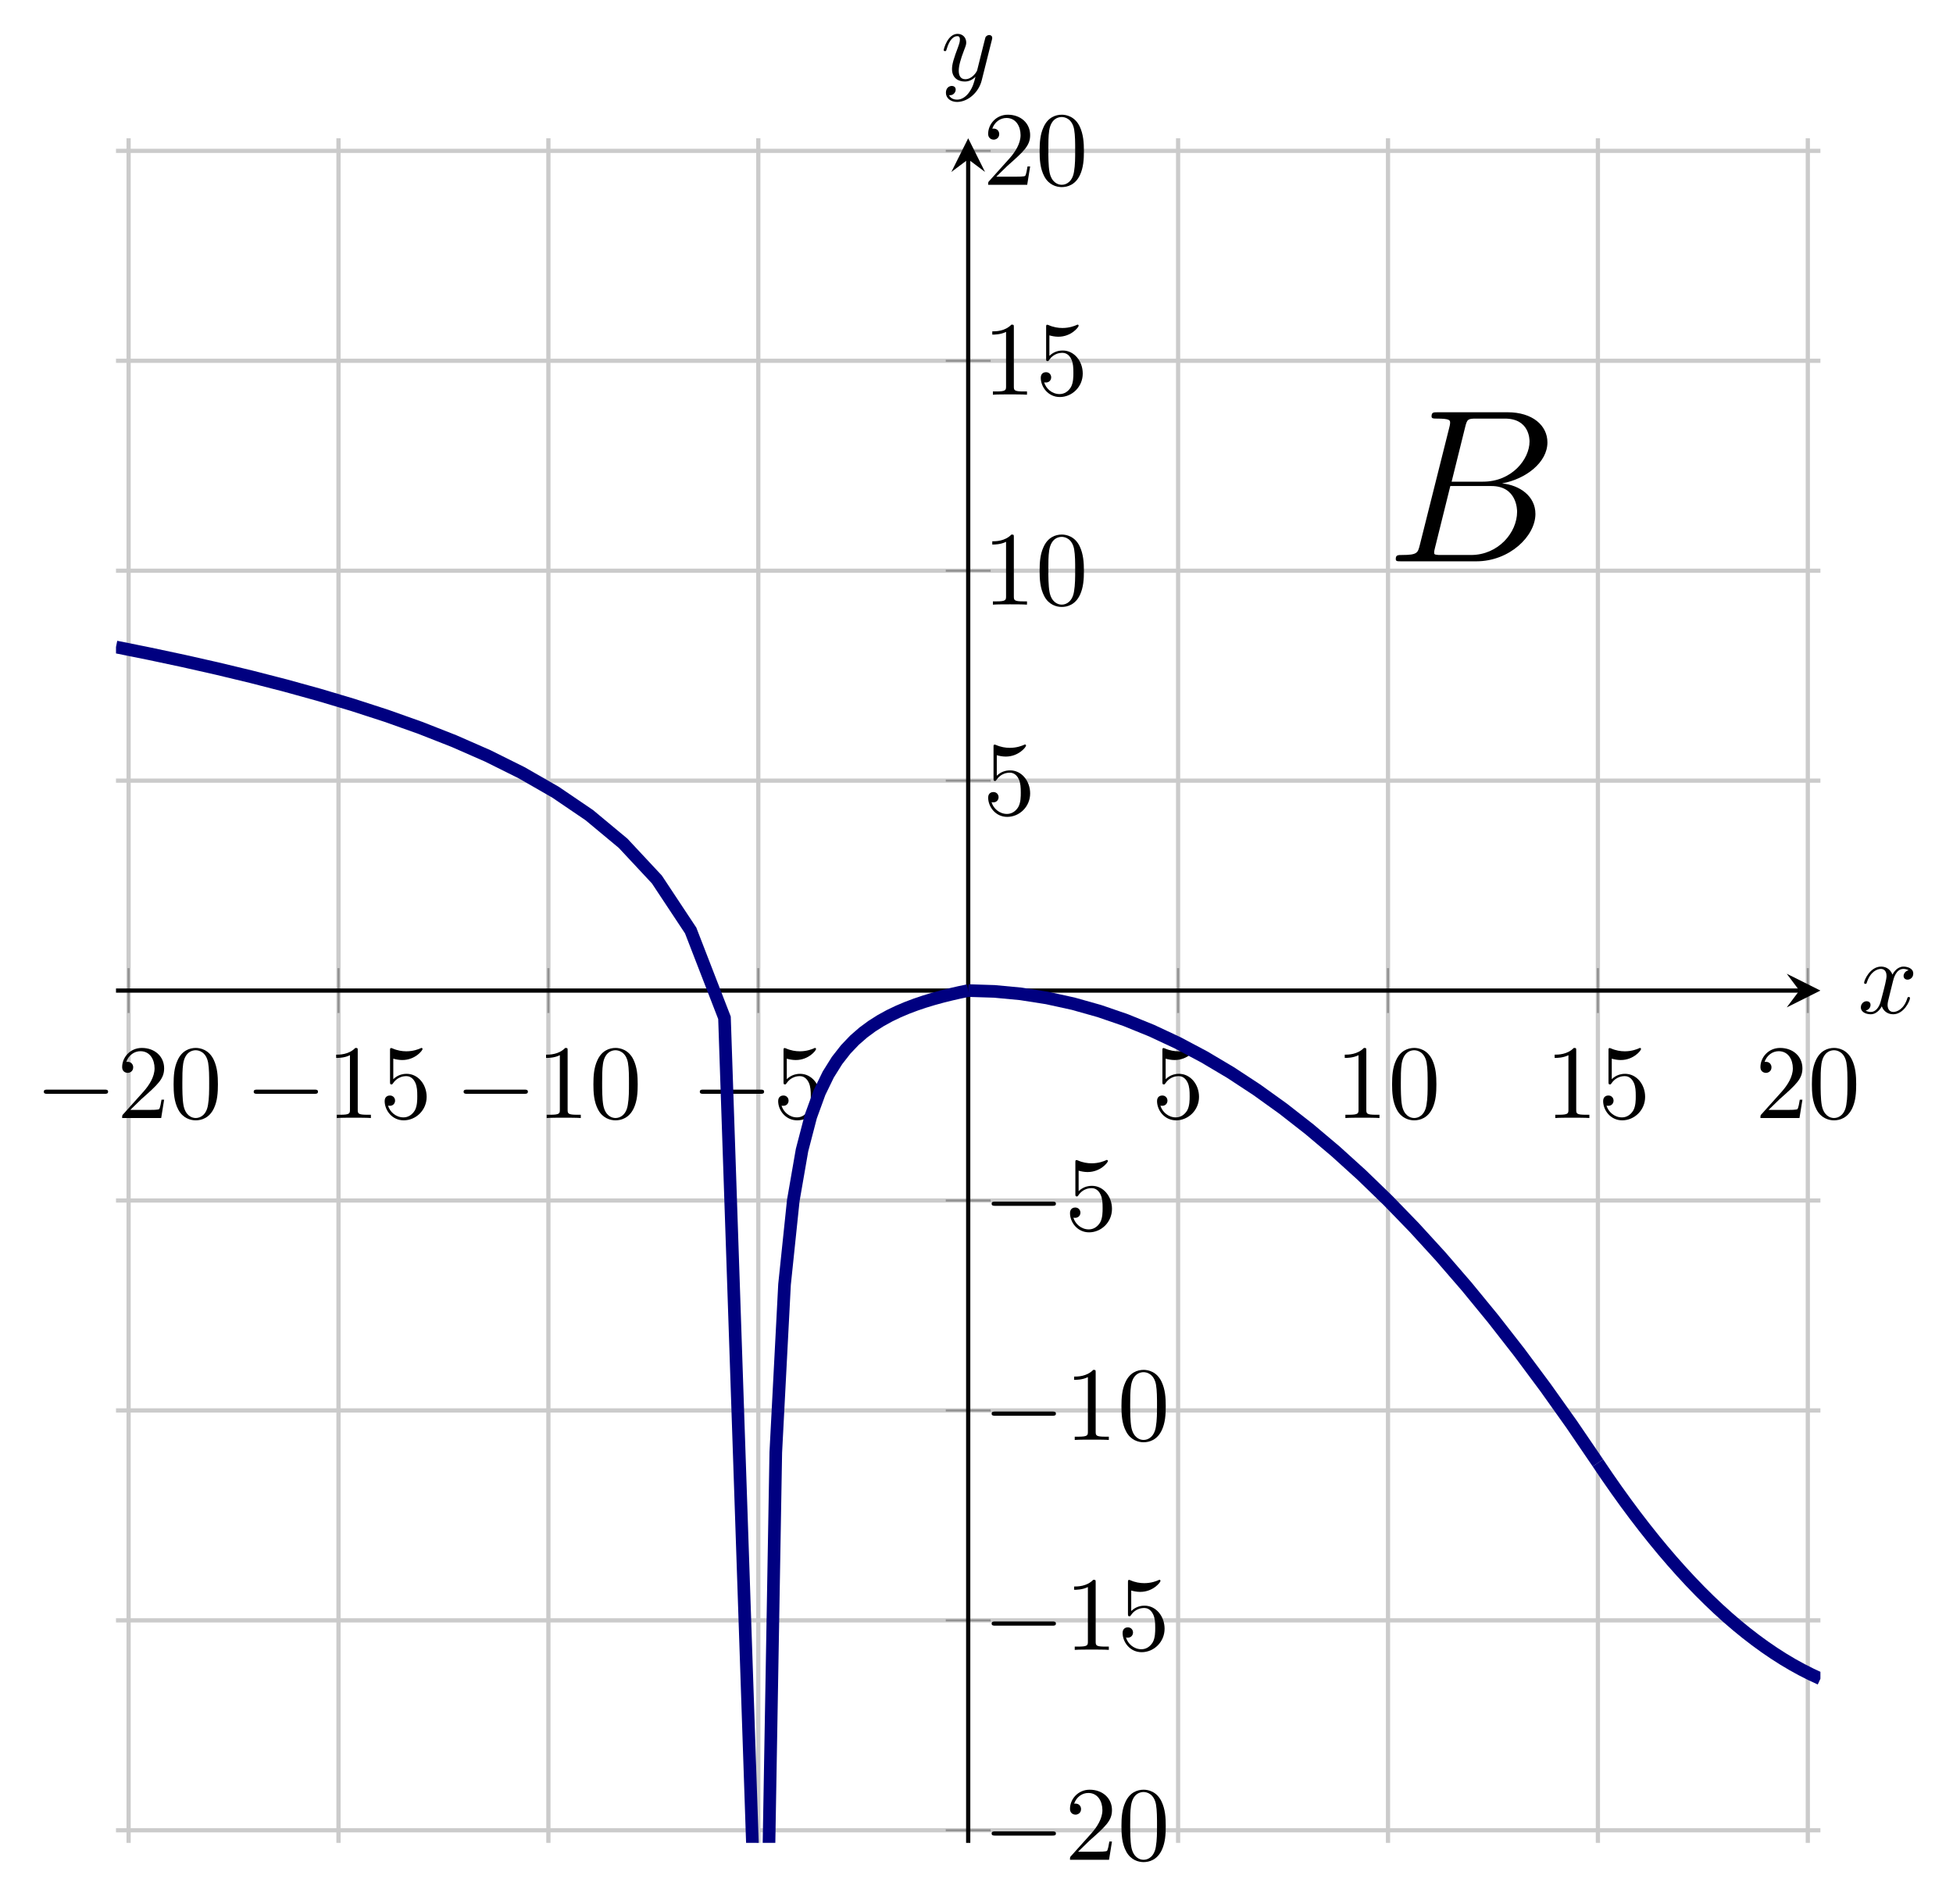 <?xml version="1.0" encoding="UTF-8" standalone="no"?>
<!DOCTYPE svg PUBLIC "-//W3C//DTD SVG 1.1//EN" "http://www.w3.org/Graphics/SVG/1.1/DTD/svg11.dtd">
<svg xmlns="http://www.w3.org/2000/svg" xmlns:xlink="http://www.w3.org/1999/xlink" version="1.1" width="184.931pt" height="180.236pt" viewBox="0 0 184.931 180.236">
<path transform="matrix(1,0,0,-1,10.984,174.483)" stroke-width=".399" stroke-linecap="butt" stroke-miterlimit="10" stroke-linejoin="miter" fill="none" stroke="#cbcbcb" d="M 1.193 0 L 1.193 161.392 M 21.068 0 L 21.068 161.392 M 40.944 0 L 40.944 161.392 M 60.82 0 L 60.82 161.392 M 100.572 0 L 100.572 161.392 M 120.448 0 L 120.448 161.392 M 140.323 0 L 140.323 161.392 M 160.199 0 L 160.199 161.392 "/>
<path transform="matrix(1,0,0,-1,10.984,174.483)" stroke-width=".399" stroke-linecap="butt" stroke-miterlimit="10" stroke-linejoin="miter" fill="none" stroke="#cbcbcb" d="M 0 1.193 L 161.392 1.193 M 0 21.068 L 161.392 21.068 M 0 40.944 L 161.392 40.944 M 0 60.82 L 161.392 60.82 M 0 100.572 L 161.392 100.572 M 0 120.448 L 161.392 120.448 M 0 140.323 L 161.392 140.323 M 0 160.199 L 161.392 160.199 "/>
<path transform="matrix(1,0,0,-1,10.984,174.483)" stroke-width=".199" stroke-linecap="butt" stroke-miterlimit="10" stroke-linejoin="miter" fill="none" stroke="#929292" d="M 1.193 78.57 L 1.193 82.822 M 21.068 78.57 L 21.068 82.822 M 40.944 78.57 L 40.944 82.822 M 60.82 78.57 L 60.82 82.822 M 100.572 78.57 L 100.572 82.822 M 120.448 78.57 L 120.448 82.822 M 140.323 78.57 L 140.323 82.822 M 160.199 78.57 L 160.199 82.822 "/>
<path transform="matrix(1,0,0,-1,10.984,174.483)" stroke-width=".199" stroke-linecap="butt" stroke-miterlimit="10" stroke-linejoin="miter" fill="none" stroke="#929292" d="M 78.57 1.193 L 82.822 1.193 M 78.57 21.068 L 82.822 21.068 M 78.57 40.944 L 82.822 40.944 M 78.57 60.82 L 82.822 60.82 M 78.57 100.572 L 82.822 100.572 M 78.57 120.448 L 82.822 120.448 M 78.57 140.323 L 82.822 140.323 M 78.57 160.199 L 82.822 160.199 "/>
<path transform="matrix(1,0,0,-1,10.984,174.483)" stroke-width=".399" stroke-linecap="butt" stroke-miterlimit="10" stroke-linejoin="miter" fill="none" stroke="#000000" d="M 0 80.696 L 159.399 80.696 "/>
<path transform="matrix(1,0,0,-1,170.383,93.787)" d="M 1.993 0 L -1.196 1.594 L 0 0 L -1.196 -1.594 "/>
<path transform="matrix(1,0,0,-1,10.984,174.483)" stroke-width=".399" stroke-linecap="butt" stroke-miterlimit="10" stroke-linejoin="miter" fill="none" stroke="#000000" d="M 80.696 0 L 80.696 159.399 "/>
<path transform="matrix(0,-1,-1,-0,91.68,15.084)" d="M 1.993 0 L -1.196 1.594 L 0 0 L -1.196 -1.594 "/>
<symbol id="font_0_1">
<path d="M .576 0 C .593 0 .611 0 .611 .02 C .611 .04 .593 .04 .576 .04 L .035 .04 C .018 .04 0 .04 0 .02 C 0 0 .018 0 .035 0 L .576 0 Z "/>
</symbol>
<use xlink:href="#font_0_1" transform="matrix(9.963,0,0,-9.963,4.148,103.563)"/>
<symbol id="font_1_3">
<path d="M .077 .077 L .183 .18 C .339 .318 .399 .372 .399 .472 C .399 .586 .309 .666 .187 .666 C .074 .666 0 .574 0 .485 C 0 .429 .05 .429 .053 .429 C .07 .429 .105 .441 .105 .482 C .105 .508 .087 .534 .052 .534 C .044 .534 .042 .534 .039 .533 C .062 .598 .116 .635 .174 .635 C .265 .635 .308 .554 .308 .472 C .308 .392 .258 .313 .203 .251 L .011 .037 C 0 .026 0 .024 0 0 L .371 0 L .399 .174 L .374 .174 C .369 .144 .362 .1 .352 .085 C .345 .077 .279 .077 .257 .077 L .077 .077 Z "/>
</symbol>
<symbol id="font_1_1">
<path d="M .421 .342 C .421 .422 .416 .502 .381 .576 C .335 .672 .253 .688 .211 .688 C .151 .688 .078 .662 .037 .569 C .005 .5 0 .422 0 .342 C 0 .267 .004 .177 .045 .101 C .088 .02 .161 0 .21 0 C .264 0 .34 .021 .384 .116 C .416 .185 .421 .263 .421 .342 M .21 .022 C .171 .022 .112 .047 .094 .143 C .083 .203 .083 .295 .083 .354 C .083 .418 .083 .484 .091 .538 C .11 .657 .185 .666 .21 .666 C .243 .666 .309 .648 .328 .549 C .338 .493 .338 .417 .338 .354 C .338 .279 .338 .211 .327 .147 C .312 .052 .255 .022 .21 .022 Z "/>
</symbol>
<use xlink:href="#font_1_3" transform="matrix(9.963,0,0,-9.963,11.567,105.854)"/>
<use xlink:href="#font_1_1" transform="matrix(9.963,0,0,-9.963,16.439,106.073)"/>
<use xlink:href="#font_0_1" transform="matrix(9.963,0,0,-9.963,24.023,103.563)"/>
<symbol id="font_1_2">
<path d="M .205 .64 C .205 .664 .205 .666 .182 .666 C .12 .602 .032 .602 0 .602 L 0 .571 C .02 .571 .079 .571 .131 .597 L .131 .079 C .131 .043 .128 .031 .038 .031 L .006 .031 L .006 0 C .041 .003 .128 .003 .168 .003 C .208 .003 .295 .003 .33 0 L .33 .031 L .298 .031 C .208 .031 .205 .042 .205 .079 L .205 .64 Z "/>
</symbol>
<symbol id="font_1_4">
<path d="M .399 .223 C .399 .342 .317 .442 .209 .442 C .161 .442 .118 .426 .082 .391 L .082 .586 C .102 .58 .135 .573 .167 .573 C .29 .573 .36 .664 .36 .677 C .36 .683 .357 .688 .35 .688 C .349 .688 .347 .688 .342 .685 C .322 .676 .273 .656 .206 .656 C .166 .656 .12 .663 .073 .684 C .065 .687 .063 .687 .061 .687 C .051 .687 .051 .679 .051 .663 L .051 .367 C .051 .349 .051 .341 .065 .341 C .072 .341 .074 .344 .078 .35 C .089 .366 .126 .42 .207 .42 C .259 .42 .284 .374 .292 .356 C .308 .319 .31 .28 .31 .23 C .31 .195 .31 .135 .286 .093 C .262 .054 .225 .028 .179 .028 C .106 .028 .049 .081 .032 .14 C .035 .139 .038 .138 .049 .138 C .082 .138 .099 .163 .099 .187 C .099 .211 .082 .236 .049 .236 C .035 .236 0 .229 0 .183 C 0 .097 .069 0 .181 0 C .297 0 .399 .096 .399 .223 Z "/>
</symbol>
<use xlink:href="#font_1_2" transform="matrix(9.963,0,0,-9.963,31.832,105.854)"/>
<use xlink:href="#font_1_4" transform="matrix(9.963,0,0,-9.963,36.424,106.073)"/>
<use xlink:href="#font_0_1" transform="matrix(9.963,0,0,-9.963,43.899,103.563)"/>
<use xlink:href="#font_1_2" transform="matrix(9.963,0,0,-9.963,51.707,105.854)"/>
<use xlink:href="#font_1_1" transform="matrix(9.963,0,0,-9.963,56.19,106.073)"/>
<use xlink:href="#font_0_1" transform="matrix(9.963,0,0,-9.963,66.265,103.563)"/>
<use xlink:href="#font_1_4" transform="matrix(9.963,0,0,-9.963,73.685,106.073)"/>
<use xlink:href="#font_1_4" transform="matrix(9.963,0,0,-9.963,109.561,106.073)"/>
<use xlink:href="#font_1_2" transform="matrix(9.963,0,0,-9.963,127.335,105.854)"/>
<use xlink:href="#font_1_1" transform="matrix(9.963,0,0,-9.963,131.818,106.073)"/>
<use xlink:href="#font_1_2" transform="matrix(9.963,0,0,-9.963,147.211,105.854)"/>
<use xlink:href="#font_1_4" transform="matrix(9.963,0,0,-9.963,151.803,106.073)"/>
<use xlink:href="#font_1_3" transform="matrix(9.963,0,0,-9.963,166.697,105.854)"/>
<use xlink:href="#font_1_1" transform="matrix(9.963,0,0,-9.963,171.569,106.073)"/>
<use xlink:href="#font_0_1" transform="matrix(9.963,0,0,-9.963,93.899,173.794)"/>
<use xlink:href="#font_1_3" transform="matrix(9.963,0,0,-9.963,101.319,176.085)"/>
<use xlink:href="#font_1_1" transform="matrix(9.963,0,0,-9.963,106.191,176.304)"/>
<use xlink:href="#font_0_1" transform="matrix(9.963,0,0,-9.963,93.899,153.919)"/>
<use xlink:href="#font_1_2" transform="matrix(9.963,0,0,-9.963,101.708,156.21)"/>
<use xlink:href="#font_1_4" transform="matrix(9.963,0,0,-9.963,106.3,156.429)"/>
<use xlink:href="#font_0_1" transform="matrix(9.963,0,0,-9.963,93.899,134.043)"/>
<use xlink:href="#font_1_2" transform="matrix(9.963,0,0,-9.963,101.708,136.334)"/>
<use xlink:href="#font_1_1" transform="matrix(9.963,0,0,-9.963,106.191,136.553)"/>
<use xlink:href="#font_0_1" transform="matrix(9.963,0,0,-9.963,93.899,114.168)"/>
<use xlink:href="#font_1_4" transform="matrix(9.963,0,0,-9.963,101.319,116.678)"/>
<use xlink:href="#font_1_4" transform="matrix(9.963,0,0,-9.963,93.57,77.342)"/>
<use xlink:href="#font_1_2" transform="matrix(9.963,0,0,-9.963,93.959,57.247)"/>
<use xlink:href="#font_1_1" transform="matrix(9.963,0,0,-9.963,98.442,57.466)"/>
<use xlink:href="#font_1_2" transform="matrix(9.963,0,0,-9.963,93.959,37.371)"/>
<use xlink:href="#font_1_4" transform="matrix(9.963,0,0,-9.963,98.551,37.59)"/>
<use xlink:href="#font_1_3" transform="matrix(9.963,0,0,-9.963,93.57,17.496)"/>
<use xlink:href="#font_1_1" transform="matrix(9.963,0,0,-9.963,98.442,17.715)"/>
<clipPath id="cp2">
<path transform="matrix(1,0,0,-1,10.984,174.483)" d="M 0 0 L 161.392 0 L 161.392 161.392 L 0 161.392 Z "/>
</clipPath>
<g clip-path="url(#cp2)">
<path transform="matrix(1,0,0,-1,10.984,174.483)" stroke-width="1.196" stroke-linecap="butt" stroke-miterlimit="10" stroke-linejoin="miter" fill="none" stroke="#000080" d="M 0 113.226 L 3.201 112.581 L 6.402 111.9 L 9.603 111.177 L 12.804 110.408 L 16.005 109.585 L 19.206 108.701 L 22.407 107.747 L 25.608 106.709 L 28.809 105.572 L 32.01 104.315 L 35.211 102.911 L 38.412 101.319 L 41.613 99.481 L 44.814 97.307 L 48.015 94.645 L 51.216 91.215 L 54.417 86.381 L 57.618 78.117 L 60.819 -16.453 "/>
<path transform="matrix(1,0,0,-1,10.984,174.483)" stroke-width="1.196" stroke-linecap="butt" stroke-miterlimit="10" stroke-linejoin="miter" fill="none" stroke="#000080" d="M 61.648 -10.733 L 62.476 36.969 L 63.304 52.87 L 64.133 60.82 L 64.961 65.59 L 65.789 68.77 L 66.617 71.042 L 67.445 72.746 L 68.273 74.071 L 69.102 75.131 L 69.93 75.998 L 70.758 76.721 L 71.586 77.332 L 72.414 77.856 L 73.242 78.311 L 74.071 78.708 L 74.899 79.059 L 75.727 79.371 L 76.555 79.65 L 77.383 79.901 L 78.211 80.128 L 79.039 80.334 L 79.868 80.523 L 80.696 80.696 "/>
<path transform="matrix(1,0,0,-1,10.984,174.483)" stroke-width="1.196" stroke-linecap="butt" stroke-miterlimit="10" stroke-linejoin="miter" fill="none" stroke="#000080" d="M 80.696 80.696 L 83.18 80.618 L 85.665 80.385 L 88.149 79.997 L 90.634 79.454 L 93.118 78.755 L 95.603 77.901 L 98.087 76.891 L 100.572 75.727 L 103.056 74.407 L 105.541 72.932 L 108.025 71.301 L 110.51 69.516 L 112.994 67.575 L 115.479 65.478 L 117.963 63.227 L 120.448 60.82 L 122.932 58.258 L 125.416 55.541 L 127.901 52.668 L 130.385 49.64 L 132.87 46.457 L 135.354 43.118 L 137.839 39.624 L 140.323 35.975 "/>
<path transform="matrix(1,0,0,-1,10.984,174.483)" stroke-width="1.196" stroke-linecap="butt" stroke-miterlimit="10" stroke-linejoin="miter" fill="none" stroke="#000080" d="M 140.323 35.975 L 141.201 34.678 L 142.079 33.419 L 142.957 32.199 L 143.835 31.018 L 144.713 29.876 L 145.59 28.773 L 146.468 27.708 L 147.346 26.682 L 148.224 25.695 L 149.102 24.746 L 149.98 23.836 L 150.857 22.966 L 151.735 22.133 L 152.613 21.34 L 153.491 20.585 L 154.369 19.87 L 155.247 19.193 L 156.125 18.554 L 157.002 17.955 L 157.88 17.394 L 158.758 16.872 L 159.636 16.389 L 160.514 15.945 L 161.392 15.539 "/>
<symbol id="font_3_1">
<path d="M .318 .615 C .327 .652 .331 .654 .37 .654 L .5 .654 C .613 .654 .613 .558 .613 .549 C .613 .468 .532 .365 .4 .365 L .256 .365 L .318 .615 M .487 .357 C .596 .377 .695 .453 .695 .545 C .695 .623 .626 .683 .513 .683 L .192 .683 C .173 .683 .164 .683 .164 .664 C .164 .654 .173 .654 .188 .654 C .249 .654 .249 .646 .249 .635 C .249 .633 .249 .627 .245 .612 L .11 .074 C .101 .039 .099 .029 .029 .029 C .01 .029 0 .029 0 .011 C 0 0 .006 0 .026 0 L .369 0 C .522 0 .64 .116 .64 .217 C .64 .299 .568 .349 .487 .357 M .345 .029 L .21 .029 C .196 .029 .194 .029 .188 .03 C .177 .031 .176 .033 .176 .041 C .176 .048 .178 .054 .18 .063 L .25 .345 L .438 .345 C .556 .345 .556 .235 .556 .227 C .556 .131 .469 .029 .345 .029 Z "/>
</symbol>
<use xlink:href="#font_3_1" transform="matrix(20.663,0,0,-20.663,132.166,53.146)"/>
</g>
<symbol id="font_4_1">
<path d="M .305 .313 C .311 .339 .334 .431 .404 .431 C .409 .431 .433 .431 .454 .418 C .426 .413 .406 .388 .406 .364 C .406 .348 .417 .329 .444 .329 C .466 .329 .498 .347 .498 .387 C .498 .439 .439 .453 .405 .453 C .347 .453 .312 .4 .3 .377 C .275 .443 .221 .453 .192 .453 C .088 .453 .031 .324 .031 .299 C .031 .289 .041 .289 .043 .289 C .051 .289 .054 .291 .056 .3 C .09 .406 .156 .431 .19 .431 C .209 .431 .244 .422 .244 .364 C .244 .333 .227 .266 .19 .126 C .174 .064 .139 .022 .095 .022 C .089 .022 .066 .022 .045 .035 C .07 .04 .092 .061 .092 .089 C .092 .116 .07 .124 .055 .124 C .025 .124 0 .098 0 .066 C 0 .02 .05 0 .094 0 C .16 0 .196 .07 .199 .076 C .211 .039 .247 0 .307 0 C .41 0 .467 .129 .467 .154 C .467 .164 .458 .164 .455 .164 C .446 .164 .444 .16 .442 .153 C .409 .046 .341 .022 .309 .022 C .27 .022 .254 .054 .254 .088 C .254 .11 .26 .132 .271 .176 L .305 .313 Z "/>
</symbol>
<use xlink:href="#font_4_1" transform="matrix(9.963,0,0,-9.963,176.206,96.031)"/>
<symbol id="font_4_2">
<path d="M .457 .586 C .461 .6 .461 .602 .461 .609 C .461 .627 .447 .636 .432 .636 C .422 .636 .406 .63 .397 .615 C .395 .61 .387 .579 .383 .561 C .376 .535 .369 .508 .363 .481 L .318 .301 C .314 .286 .271 .216 .205 .216 C .154 .216 .143 .26 .143 .297 C .143 .343 .16 .405 .194 .493 C .21 .534 .214 .545 .214 .565 C .214 .61 .182 .647 .132 .647 C .037 .647 0 .502 0 .493 C 0 .483 .01 .483 .012 .483 C .022 .483 .023 .485 .028 .501 C .055 .595 .095 .625 .129 .625 C .137 .625 .154 .625 .154 .593 C .154 .568 .144 .542 .137 .523 C .097 .417 .079 .36 .079 .313 C .079 .224 .142 .194 .201 .194 C .24 .194 .274 .211 .302 .239 C .289 .187 .277 .138 .237 .085 C .211 .051 .173 .022 .127 .022 C .113 .022 .068 .025 .051 .064 C .067 .064 .08 .064 .094 .076 C .104 .085 .114 .098 .114 .117 C .114 .148 .087 .152 .077 .152 C .054 .152 .021 .136 .021 .087 C .021 .037 .065 0 .127 0 C .23 0 .333 .091 .361 .204 L .457 .586 Z "/>
</symbol>
<use xlink:href="#font_4_2" transform="matrix(9.963,0,0,-9.963,89.36,9.652)"/>
</svg>
